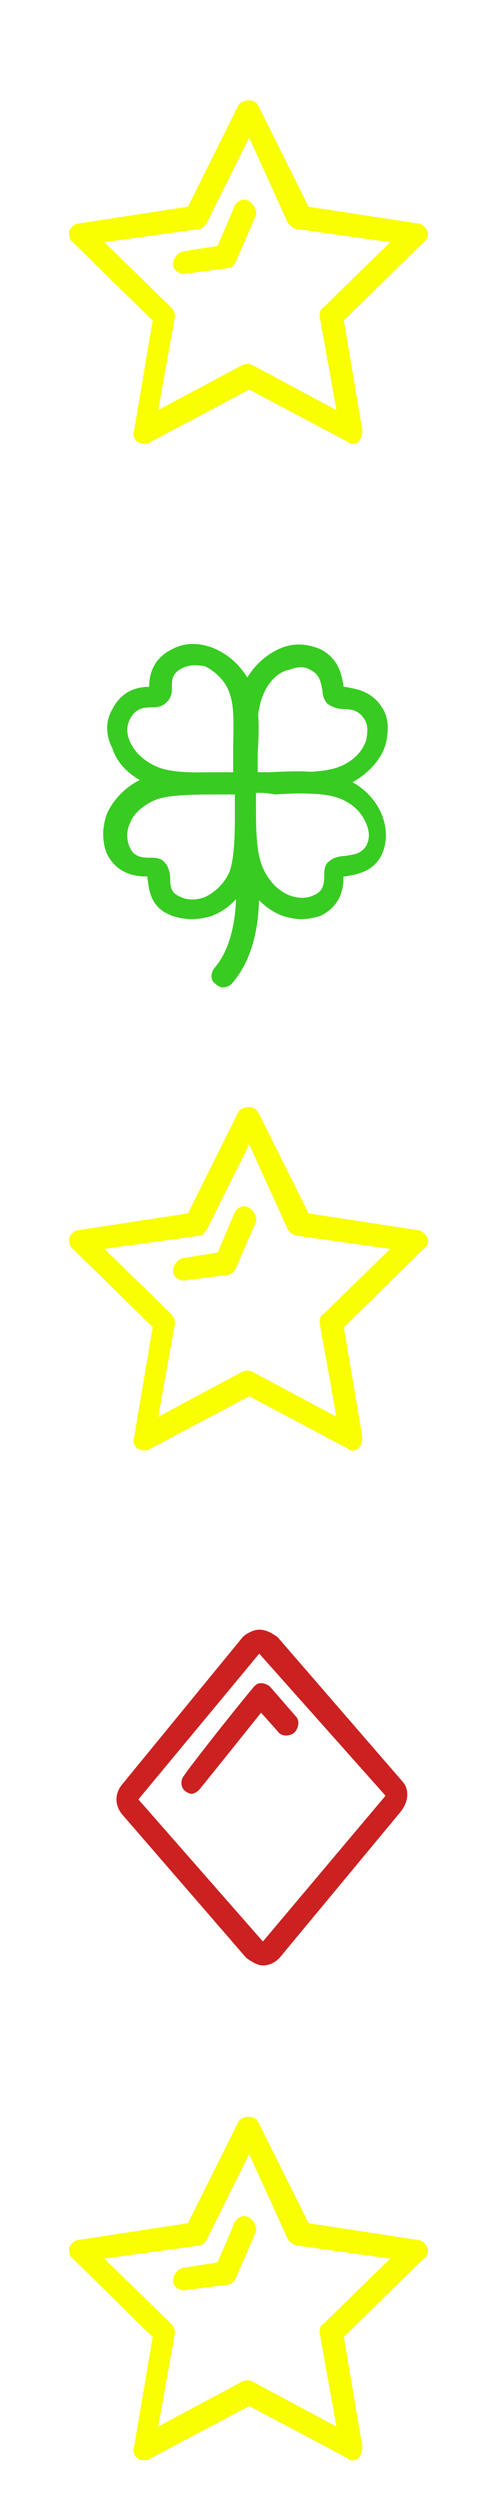 <svg width="67" height="335" fill="none" xmlns="http://www.w3.org/2000/svg"><g clip-path="url(#clip0)"><g filter="url(#filter0_dd)" fill="#38CB21"><path d="M37.579 102.231h-4.692c-.469 0-.703-.228-.938-.457s-.469-.458-.469-.916v-1.83c0-3.891 0-8.01.938-10.757.938-2.517 3.05-4.577 5.395-5.492 1.877-.687 3.519-.458 5.16.228 2.581 1.374 2.816 3.662 3.05 4.806v.23h.235c1.173.228 3.518.457 4.926 2.746.938 1.373.938 3.204.469 5.034-.704 2.289-2.815 4.349-5.395 5.493-2.346.915-5.395.915-8.68.915zm-3.05-2.746h3.284c2.815 0 5.63 0 7.506-.686 1.877-.687 3.284-2.06 3.754-3.662.234-1.144.234-2.06-.235-2.746-.704-1.145-1.642-1.374-2.815-1.374-.704 0-1.407-.228-2.11-.686-.47-.458-.705-1.144-.705-1.83-.234-.916-.234-2.06-1.642-2.747-.703-.458-1.642-.458-2.814 0-1.408.229-2.815 1.602-3.519 3.433-.938 2.288-.938 5.95-.938 9.612l.234.686c-.234 0 0 0 0 0z"/><path d="M25.616 119.167c-.938 0-1.876-.229-2.58-.458-3.05-1.144-3.05-3.662-3.284-5.035v-.229h-.235c-1.172 0-3.753-.229-5.16-2.975-.704-1.602-.704-3.662 0-5.492.938-2.06 2.815-3.891 5.16-4.806 2.815-.687 6.334-.687 10.087-.687h3.284c.469 0 .703.229.938.458s.47.686.47.915v2.747c0 3.89.234 7.323-.94 10.069-.937 2.289-2.58 4.12-4.925 5.035a8.94 8.94 0 01-2.815.458zm-8.21-9.612c.47 1.144 1.408 1.373 2.58 1.373.704 0 1.642 0 2.112.686.469.458.703 1.374.703 2.06 0 1.373.235 2.06 1.408 2.518.938.457 2.11.457 3.284 0a6.803 6.803 0 003.284-3.433c.703-2.06.703-5.493.703-8.926v-1.373h-1.876c-3.284 0-6.803 0-8.68.687-1.641.686-3.049 1.831-3.518 3.204-.469.915-.469 2.288 0 3.204z"/><path d="M40.394 119.167c-.939 0-1.877-.229-2.58-.458-2.346-.915-3.988-2.746-5.161-5.035-1.173-2.746-1.173-6.179-1.173-10.069v-2.747c0-.457.235-.686.47-.915.234-.229.468-.458.937-.458h3.284c3.753-.229 7.272-.229 9.618.687 2.58.915 4.456 2.746 5.395 5.035.703 1.83.703 3.661 0 5.263-1.173 2.518-3.753 2.747-4.926 2.975h-.235v.229c0 1.145-.234 3.662-3.05 5.035-.703.229-1.641.458-2.58.458zm-6.1-16.936v1.374c0 3.204 0 6.636.94 8.696.703 1.602 1.876 2.975 3.518 3.662 1.172.457 2.345.457 3.283 0 1.173-.458 1.408-1.373 1.408-2.518 0-.686 0-1.602.704-2.059.469-.458 1.407-.687 2.11-.687 1.174-.229 2.112-.229 2.816-1.373.469-.915.469-1.831 0-2.975-.704-1.602-1.877-2.746-3.754-3.433-1.876-.687-5.395-.687-8.444-.458-1.173-.229-1.877-.229-2.58-.229z"/><path d="M28.431 102.231c-3.05 0-5.864-.228-7.975-.915-2.58-.915-4.692-2.746-5.395-5.035-.939-1.83-.939-3.662 0-5.264 1.407-2.746 3.753-2.975 4.926-2.975 0-1.144.234-3.661 3.049-5.034 1.642-.916 3.518-.916 5.395-.23 2.346.916 4.222 2.747 5.395 5.264.938 2.289.938 5.493.704 8.926v3.89c0 .458-.235.687-.47.916-.468.229-.703.457-1.172.457H28.43zm-3.988-16.706c-1.407.686-1.407 1.602-1.407 2.517 0 .687 0 1.373-.704 2.06s-1.407.687-2.11.687c-1.174 0-2.112.228-2.816 1.602-.469.915-.469 1.83 0 2.975.704 1.602 2.111 2.746 3.753 3.433 2.346.915 5.865.686 9.383.686h.704V96.74c0-2.975.234-5.95-.47-7.781-.468-1.602-1.876-2.975-3.283-3.662-1.173-.229-2.111-.229-3.05.229zm5.395 42.796c-.234 0-.704-.229-.938-.458-.704-.457-.704-1.373-.235-2.059 3.988-4.577 2.815-13.045 2.815-13.045 0-.687.704-1.373 1.408-1.373.703 0 1.407.457 1.642 1.144 0 .458 1.407 9.841-3.519 15.333-.235.229-.704.458-1.173.458z"/></g><g filter="url(#filter1_dd)" fill="#FAFF00"><path d="M24.686 300.906c-.746 0-1.492-.5-1.492-1.25s.497-1.5 1.243-1.75l4.726-.75 2.238-5.25c.249-.75 1.244-1.25 1.99-.75s1.243 1.5.746 2.25l-2.487 5.75c-.249.5-.498 1-1.244 1l-5.72.75c.249 0 .249 0 0 0z"/><path d="M19.463 323.656c-.249 0-.746 0-.995-.25-.497-.25-.746-1-.497-1.5l2.487-14.75-10.694-10.5c-.498-.25-.498-1-.498-1.5.249-.5.746-1 1.244-1l14.673-2.25 6.715-13.5c.249-.5.746-.75 1.493-.75.497 0 .994.25 1.243.75l6.715 13.5 14.674 2.25c.497 0 .994.5 1.243 1 .249.5 0 1.25-.497 1.5l-10.695 10.5 2.487 14.75c0 .5-.248 1.25-.497 1.5-.497.25-.995.5-1.492 0l-13.181-7-13.182 7c-.249.25-.497.25-.746.25zm-5.472-27l8.954 8.75c.249.25.497.75.497 1.25l-2.238 12.5 11.192-6c.497-.25.995-.25 1.492 0l11.192 6-2.239-12.5c0-.5 0-1 .498-1.25l8.953-8.75-12.435-1.75c-.498 0-.995-.5-1.244-.75l-5.222-11.5-5.72 11.5c-.25.25-.498.75-.996.75l-12.684 1.75z"/></g><g filter="url(#filter2_dd)" fill="#FAFF00"><path d="M24.686 165.595c-.746 0-1.492-.5-1.492-1.25s.497-1.5 1.243-1.75l4.726-.75 2.238-5.25c.249-.75 1.244-1.25 1.99-.75s1.243 1.5.746 2.25l-2.487 5.75c-.249.5-.498 1-1.244 1l-5.72.75c.249 0 .249 0 0 0z"/><path d="M19.463 188.345c-.249 0-.746 0-.995-.25-.497-.25-.746-1-.497-1.5l2.487-14.75-10.694-10.5c-.498-.25-.498-1-.498-1.5.249-.5.746-1 1.244-1l14.673-2.25 6.715-13.5c.249-.5.746-.75 1.493-.75.497 0 .994.25 1.243.75l6.715 13.5 14.674 2.25c.497 0 .994.5 1.243 1 .249.5 0 1.25-.497 1.5l-10.695 10.5 2.487 14.75c0 .5-.248 1.25-.497 1.5-.497.25-.995.5-1.492 0l-13.181-7-13.182 7c-.249.25-.497.25-.746.25zm-5.472-27l8.954 8.75c.249.25.497.75.497 1.25l-2.238 12.5 11.192-6c.497-.25.995-.25 1.492 0l11.192 6-2.239-12.5c0-.5 0-1 .498-1.25l8.953-8.75-12.435-1.75c-.498 0-.995-.5-1.244-.75l-5.222-11.5-5.72 11.5c-.25.25-.498.75-.996.75l-12.684 1.75z"/></g><g filter="url(#filter3_dd)" fill="#CB2121"><path d="M53.87 234.649l-16.68-19.286c-.736-.494-1.472-.989-2.453-.989-.736 0-1.717.495-2.208.989l-16.188 19.78c-.981 1.237-.981 2.72 0 3.956l16.68 19.286c.735.495 1.47.989 2.207.989.98 0 1.717-.494 2.207-.989l16.189-19.533c1.226-1.483 1.226-3.214.245-4.203zM35.227 256.16l-16.68-19.039 16.19-19.533 16.924 19.039-16.434 19.533z"/><path d="M39.642 225.995l-3.434-3.956c-.245-.247-.736-.495-1.226-.495s-.736.248-.981.495c-3.68 4.45-9.076 11.374-9.321 11.868-.49.495-.49 1.484 0 1.978.245.247.736.495.981.495s.736-.248.981-.495c0 0 .245-.247 8.34-10.385l2.207 2.473c.49.742 1.472.742 2.208.247.736-.742.736-1.731.245-2.225z"/></g><g filter="url(#filter4_dd)" fill="#FAFF00"><path d="M24.686 30.702c-.746 0-1.492-.5-1.492-1.25s.497-1.5 1.243-1.75l4.726-.75 2.238-5.25c.249-.75 1.244-1.25 1.99-.75s1.243 1.5.746 2.25l-2.487 5.75c-.249.5-.498 1-1.244 1l-5.72.75c.249 0 .249 0 0 0z"/><path d="M19.463 53.452c-.249 0-.746 0-.995-.25-.497-.25-.746-1-.497-1.5l2.487-14.75-10.694-10.5c-.498-.25-.498-1-.498-1.5.249-.5.746-1 1.244-1l14.673-2.25 6.715-13.5c.249-.5.746-.75 1.493-.75.497 0 .994.25 1.243.75l6.715 13.5 14.674 2.25c.497 0 .994.5 1.243 1 .249.5 0 1.25-.497 1.5l-10.695 10.5 2.487 14.75c0 .5-.248 1.25-.497 1.5-.497.25-.995.5-1.492 0l-13.181-7-13.182 7c-.249.25-.497.25-.746.25zm-5.472-27l8.954 8.75c.249.25.497.75.497 1.25l-2.238 12.5 11.192-6c.497-.25.995-.25 1.492 0l11.192 6-2.239-12.5c0-.5 0-1 .498-1.25l8.953-8.75-12.435-1.75c-.498 0-.995-.5-1.244-.75l-5.222-11.5-5.72 11.5c-.25.25-.498.75-.996.75l-12.684 1.75z"/></g></g><defs><filter id="filter0_dd" x="-1.171" y="69.289" width="68.132" height="76.032" filterUnits="userSpaceOnUse" color-interpolation-filters="sRGB"><feFlood flood-opacity="0" result="BackgroundImageFix"/><feColorMatrix in="SourceAlpha" values="0 0 0 0 0 0 0 0 0 0 0 0 0 0 0 0 0 0 127 0" result="hardAlpha"/><feOffset dy="2"/><feGaussianBlur stdDeviation="7.5"/><feComposite in2="hardAlpha" operator="out"/><feColorMatrix values="0 0 0 0 0.22 0 0 0 0 0.796 0 0 0 0 0.129 0 0 0 1 0"/><feBlend in2="BackgroundImageFix" result="effect1_dropShadow"/><feColorMatrix in="SourceAlpha" values="0 0 0 0 0 0 0 0 0 0 0 0 0 0 0 0 0 0 127 0" result="hardAlpha"/><feOffset dy="2"/><feGaussianBlur stdDeviation="5"/><feComposite in2="hardAlpha" operator="out"/><feColorMatrix values="0 0 0 0 0.22 0 0 0 0 0.796 0 0 0 0 0.129 0 0 0 0.5 0"/><feBlend in2="effect1_dropShadow" result="effect2_dropShadow"/><feBlend in="SourceGraphic" in2="effect2_dropShadow" result="shape"/></filter><filter id="filter1_dd" x="-5.734" y="264.656" width="78.098" height="78.039" filterUnits="userSpaceOnUse" color-interpolation-filters="sRGB"><feFlood flood-opacity="0" result="BackgroundImageFix"/><feColorMatrix in="SourceAlpha" values="0 0 0 0 0 0 0 0 0 0 0 0 0 0 0 0 0 0 127 0" result="hardAlpha"/><feOffset dy="2"/><feGaussianBlur stdDeviation="7.5"/><feComposite in2="hardAlpha" operator="out"/><feColorMatrix values="0 0 0 0 0.988 0 0 0 0 1 0 0 0 0 0 0 0 0 0.7 0"/><feBlend in2="BackgroundImageFix" result="effect1_dropShadow"/><feColorMatrix in="SourceAlpha" values="0 0 0 0 0 0 0 0 0 0 0 0 0 0 0 0 0 0 127 0" result="hardAlpha"/><feOffset dy="4"/><feGaussianBlur stdDeviation="7.5"/><feComposite in2="hardAlpha" operator="out"/><feColorMatrix values="0 0 0 0 0.988 0 0 0 0 1 0 0 0 0 0.027 0 0 0 0.5 0"/><feBlend in2="effect1_dropShadow" result="effect2_dropShadow"/><feBlend in="SourceGraphic" in2="effect2_dropShadow" result="shape"/></filter><filter id="filter2_dd" x="-5.734" y="129.345" width="78.098" height="78.039" filterUnits="userSpaceOnUse" color-interpolation-filters="sRGB"><feFlood flood-opacity="0" result="BackgroundImageFix"/><feColorMatrix in="SourceAlpha" values="0 0 0 0 0 0 0 0 0 0 0 0 0 0 0 0 0 0 127 0" result="hardAlpha"/><feOffset dy="2"/><feGaussianBlur stdDeviation="7.5"/><feComposite in2="hardAlpha" operator="out"/><feColorMatrix values="0 0 0 0 0.988 0 0 0 0 1 0 0 0 0 0 0 0 0 0.7 0"/><feBlend in2="BackgroundImageFix" result="effect1_dropShadow"/><feColorMatrix in="SourceAlpha" values="0 0 0 0 0 0 0 0 0 0 0 0 0 0 0 0 0 0 127 0" result="hardAlpha"/><feOffset dy="4"/><feGaussianBlur stdDeviation="7.5"/><feComposite in2="hardAlpha" operator="out"/><feColorMatrix values="0 0 0 0 0.988 0 0 0 0 1 0 0 0 0 0.027 0 0 0 0.5 0"/><feBlend in2="effect1_dropShadow" result="effect2_dropShadow"/><feBlend in="SourceGraphic" in2="effect2_dropShadow" result="shape"/></filter><filter id="filter3_dd" x=".605" y="201.374" width="68.972" height="75" filterUnits="userSpaceOnUse" color-interpolation-filters="sRGB"><feFlood flood-opacity="0" result="BackgroundImageFix"/><feColorMatrix in="SourceAlpha" values="0 0 0 0 0 0 0 0 0 0 0 0 0 0 0 0 0 0 127 0" result="hardAlpha"/><feOffset dy="2"/><feGaussianBlur stdDeviation="7.5"/><feComposite in2="hardAlpha" operator="out"/><feColorMatrix values="0 0 0 0 0.988 0 0 0 0 0.078 0 0 0 0 0.078 0 0 0 1 0"/><feBlend in2="BackgroundImageFix" result="effect1_dropShadow"/><feColorMatrix in="SourceAlpha" values="0 0 0 0 0 0 0 0 0 0 0 0 0 0 0 0 0 0 127 0" result="hardAlpha"/><feOffset dy="2"/><feGaussianBlur stdDeviation="5"/><feComposite in2="hardAlpha" operator="out"/><feColorMatrix values="0 0 0 0 0.796 0 0 0 0 0.129 0 0 0 0 0.129 0 0 0 0.5 0"/><feBlend in2="effect1_dropShadow" result="effect2_dropShadow"/><feBlend in="SourceGraphic" in2="effect2_dropShadow" result="shape"/></filter><filter id="filter4_dd" x="-5.734" y="-5.548" width="78.098" height="78.039" filterUnits="userSpaceOnUse" color-interpolation-filters="sRGB"><feFlood flood-opacity="0" result="BackgroundImageFix"/><feColorMatrix in="SourceAlpha" values="0 0 0 0 0 0 0 0 0 0 0 0 0 0 0 0 0 0 127 0" result="hardAlpha"/><feOffset dy="2"/><feGaussianBlur stdDeviation="7.5"/><feComposite in2="hardAlpha" operator="out"/><feColorMatrix values="0 0 0 0 0.988 0 0 0 0 1 0 0 0 0 0 0 0 0 0.7 0"/><feBlend in2="BackgroundImageFix" result="effect1_dropShadow"/><feColorMatrix in="SourceAlpha" values="0 0 0 0 0 0 0 0 0 0 0 0 0 0 0 0 0 0 127 0" result="hardAlpha"/><feOffset dy="4"/><feGaussianBlur stdDeviation="7.5"/><feComposite in2="hardAlpha" operator="out"/><feColorMatrix values="0 0 0 0 0.988 0 0 0 0 1 0 0 0 0 0.027 0 0 0 0.5 0"/><feBlend in2="effect1_dropShadow" result="effect2_dropShadow"/><feBlend in="SourceGraphic" in2="effect2_dropShadow" result="shape"/></filter><clipPath id="clip0"><path fill="#fff" d="M0 0h67v335H0z"/></clipPath></defs></svg>